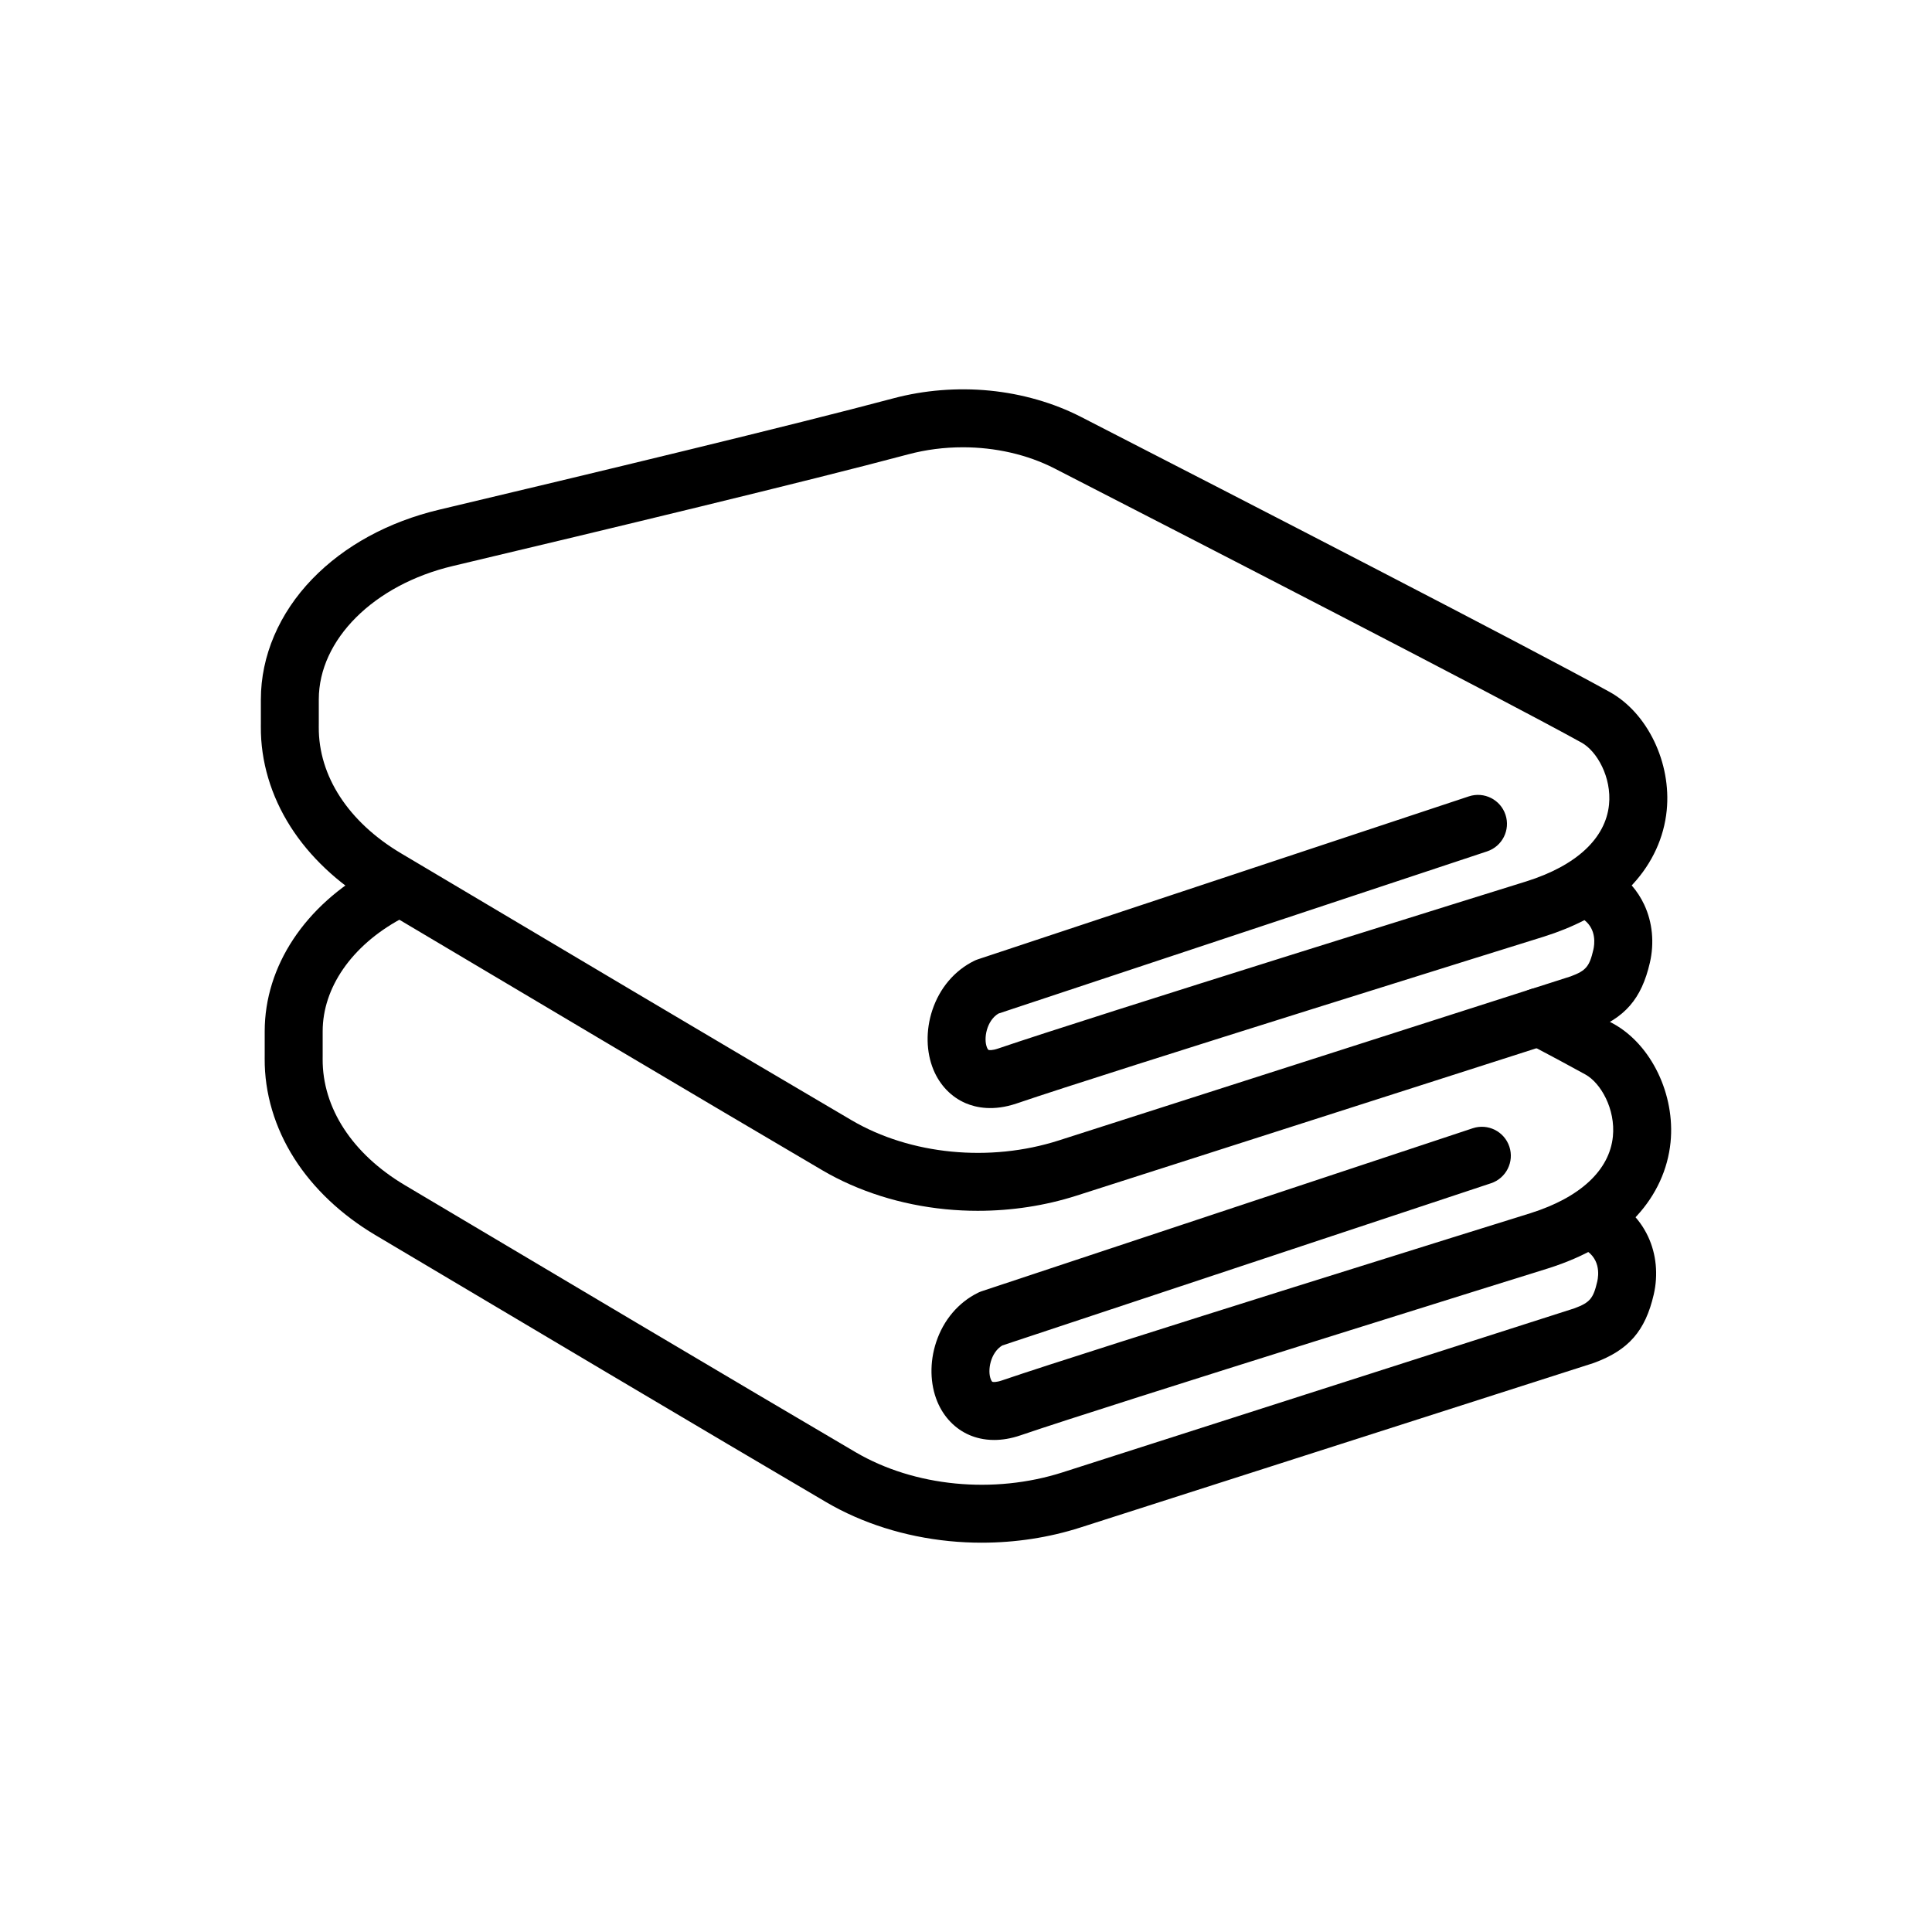 <svg id="Layer_1" enable-background="new 0 0 2000 2000" height="512" viewBox="0 0 2000 2000" width="512" xmlns="http://www.w3.org/2000/svg"><g><g><g><g><path d="m1012.3 1253.43c-11.21 0-22.43-.55-33.6-1.65-46.17-4.56-90.21-18.49-127.37-40.29-110.55-64.85-339.96-201.13-466.88-276.59-35.09-20.87-64.06-48.25-83.76-79.2-20.3-31.89-30.91-67.66-30.67-103.46l.02-3.48v-24.71c0-44.91 18.9-89.19 53.22-124.69 33.3-34.44 78.81-59.26 131.61-71.79 157.41-37.35 366.71-87.65 469.9-115.21 31.84-8.5 66.32-11.27 99.71-8 33.58 3.29 66.27 12.7 94.55 27.21 168.79 86.64 464.33 238.83 547.29 284.74 39.18 21.68 64.02 73.28 59.05 122.69-2.82 28.04-14.88 54.36-34.88 76.11-.45.49-.9.97-1.36 1.46 5.2 5.98 9.57 12.68 13 20.01 8.49 18.15 10.56 39.43 5.83 59.94-8.72 37.73-26.02 57.56-61.71 70.73-.41.15-.82.29-1.23.42l-530.7 170.09c-32.4 10.36-67.13 15.67-102.02 15.67zm-15.59-790.41c-19.03 0-38.14 2.41-56.48 7.3-103.86 27.74-313.75 78.18-471.53 115.62-81.66 19.37-138.68 76.16-138.68 138.1v24.79.19l-.02 3.6c-.33 50.7 30.69 98.34 85.1 130.7 126.86 75.43 356.16 211.64 466.57 276.41 60.9 35.72 143.02 43.72 214.32 20.87l530.05-169.88c15.83-5.91 19.38-10.2 23.43-27.73 1.17-5.08 3.41-20.48-9.25-30.47-12.72 6.57-26.74 12.28-42.02 17.09-.03.01-.07.02-.1.03-4.52 1.41-452.71 140.89-545.52 172.61-24.11 8.24-42.12 4.41-52.98-.25-14.83-6.36-26.63-18.6-33.23-34.45-7.69-18.46-8.14-40.99-1.23-61.81 7.58-22.85 22.94-40.97 43.26-51.04 1.25-.62 2.54-1.15 3.87-1.59l508.3-168.71c15.72-5.22 32.7 3.3 37.92 19.02 5.22 15.73-3.3 32.7-19.02 37.92l-505.88 167.9c-12.21 7.29-15.69 25.99-11.83 35.23.67 1.61 1.33 2.31 1.5 2.38.72.31 3.91.66 9.92-1.39 93.48-31.95 527.56-167.04 547.03-173.1 51.59-16.25 81.93-44.45 85.45-79.39 2.85-28.36-12.53-55.4-28.41-64.19-85.32-47.21-410-214.24-545.64-283.86-28.17-14.44-61.39-21.9-94.9-21.9z"/></g></g></g><g><g><g><path d="m1029.18 1490.65c-10.75 0-19.34-2.4-25.58-5.08-14.83-6.36-26.63-18.6-33.23-34.45-7.69-18.46-8.14-40.99-1.23-61.81 7.58-22.85 22.94-40.97 43.26-51.04 1.25-.62 2.54-1.15 3.87-1.59l508.3-168.71c15.73-5.22 32.7 3.3 37.92 19.02s-3.3 32.7-19.02 37.92l-505.88 167.9c-12.21 7.29-15.69 25.99-11.83 35.23.67 1.61 1.33 2.31 1.5 2.38.72.31 3.91.66 9.92-1.39 93.5-31.96 527.83-167.13 547.05-173.11 51.58-16.26 81.92-44.45 85.43-79.39 2.85-28.36-12.53-55.4-28.41-64.19-13.76-7.61-34.54-18.78-61.77-33.19-14.64-7.75-20.23-25.91-12.48-40.55s25.91-20.23 40.55-12.48c27.56 14.59 48.67 25.93 62.75 33.72 39.18 21.68 64.02 73.28 59.05 122.69-2.82 28.04-14.88 54.36-34.88 76.11-21.87 23.78-52.91 42.13-92.27 54.52-.03.01-.07.02-.1.03-4.52 1.41-452.71 140.89-545.52 172.61-10.26 3.53-19.43 4.85-27.4 4.85z"/></g></g><g><g><path d="m1016.29 1596.99c-11.21 0-22.43-.55-33.6-1.65-46.17-4.56-90.22-18.49-127.38-40.29-110.5-64.82-339.94-201.12-466.88-276.59-35.09-20.87-64.06-48.25-83.76-79.2-20.3-31.89-30.91-67.66-30.67-103.46l.02-3.51v-24.68c0-67.4 41.67-130.44 111.49-168.63 14.54-7.95 32.77-2.61 40.72 11.92 7.95 14.54 2.61 32.77-11.92 40.72-50.27 27.5-80.28 70.86-80.28 115.98v24.79.22l-.02 3.58c-.33 50.7 30.69 98.34 85.1 130.7 126.88 75.44 356.2 211.66 466.57 276.41 60.9 35.72 143.02 43.72 214.32 20.87l530.06-169.88c15.83-5.91 19.38-10.2 23.43-27.73 1.37-5.94 4.2-26.03-17.1-35.02-15.27-6.44-22.42-24.04-15.98-39.3s24.04-22.42 39.3-15.98c21.1 8.9 37.15 24.07 46.41 43.87 8.49 18.15 10.56 39.43 5.83 59.94-8.72 37.73-26.02 57.56-61.71 70.73-.41.15-.81.29-1.23.42l-530.7 170.09c-32.4 10.38-67.14 15.68-102.02 15.68z"/></g></g></g></g></svg>